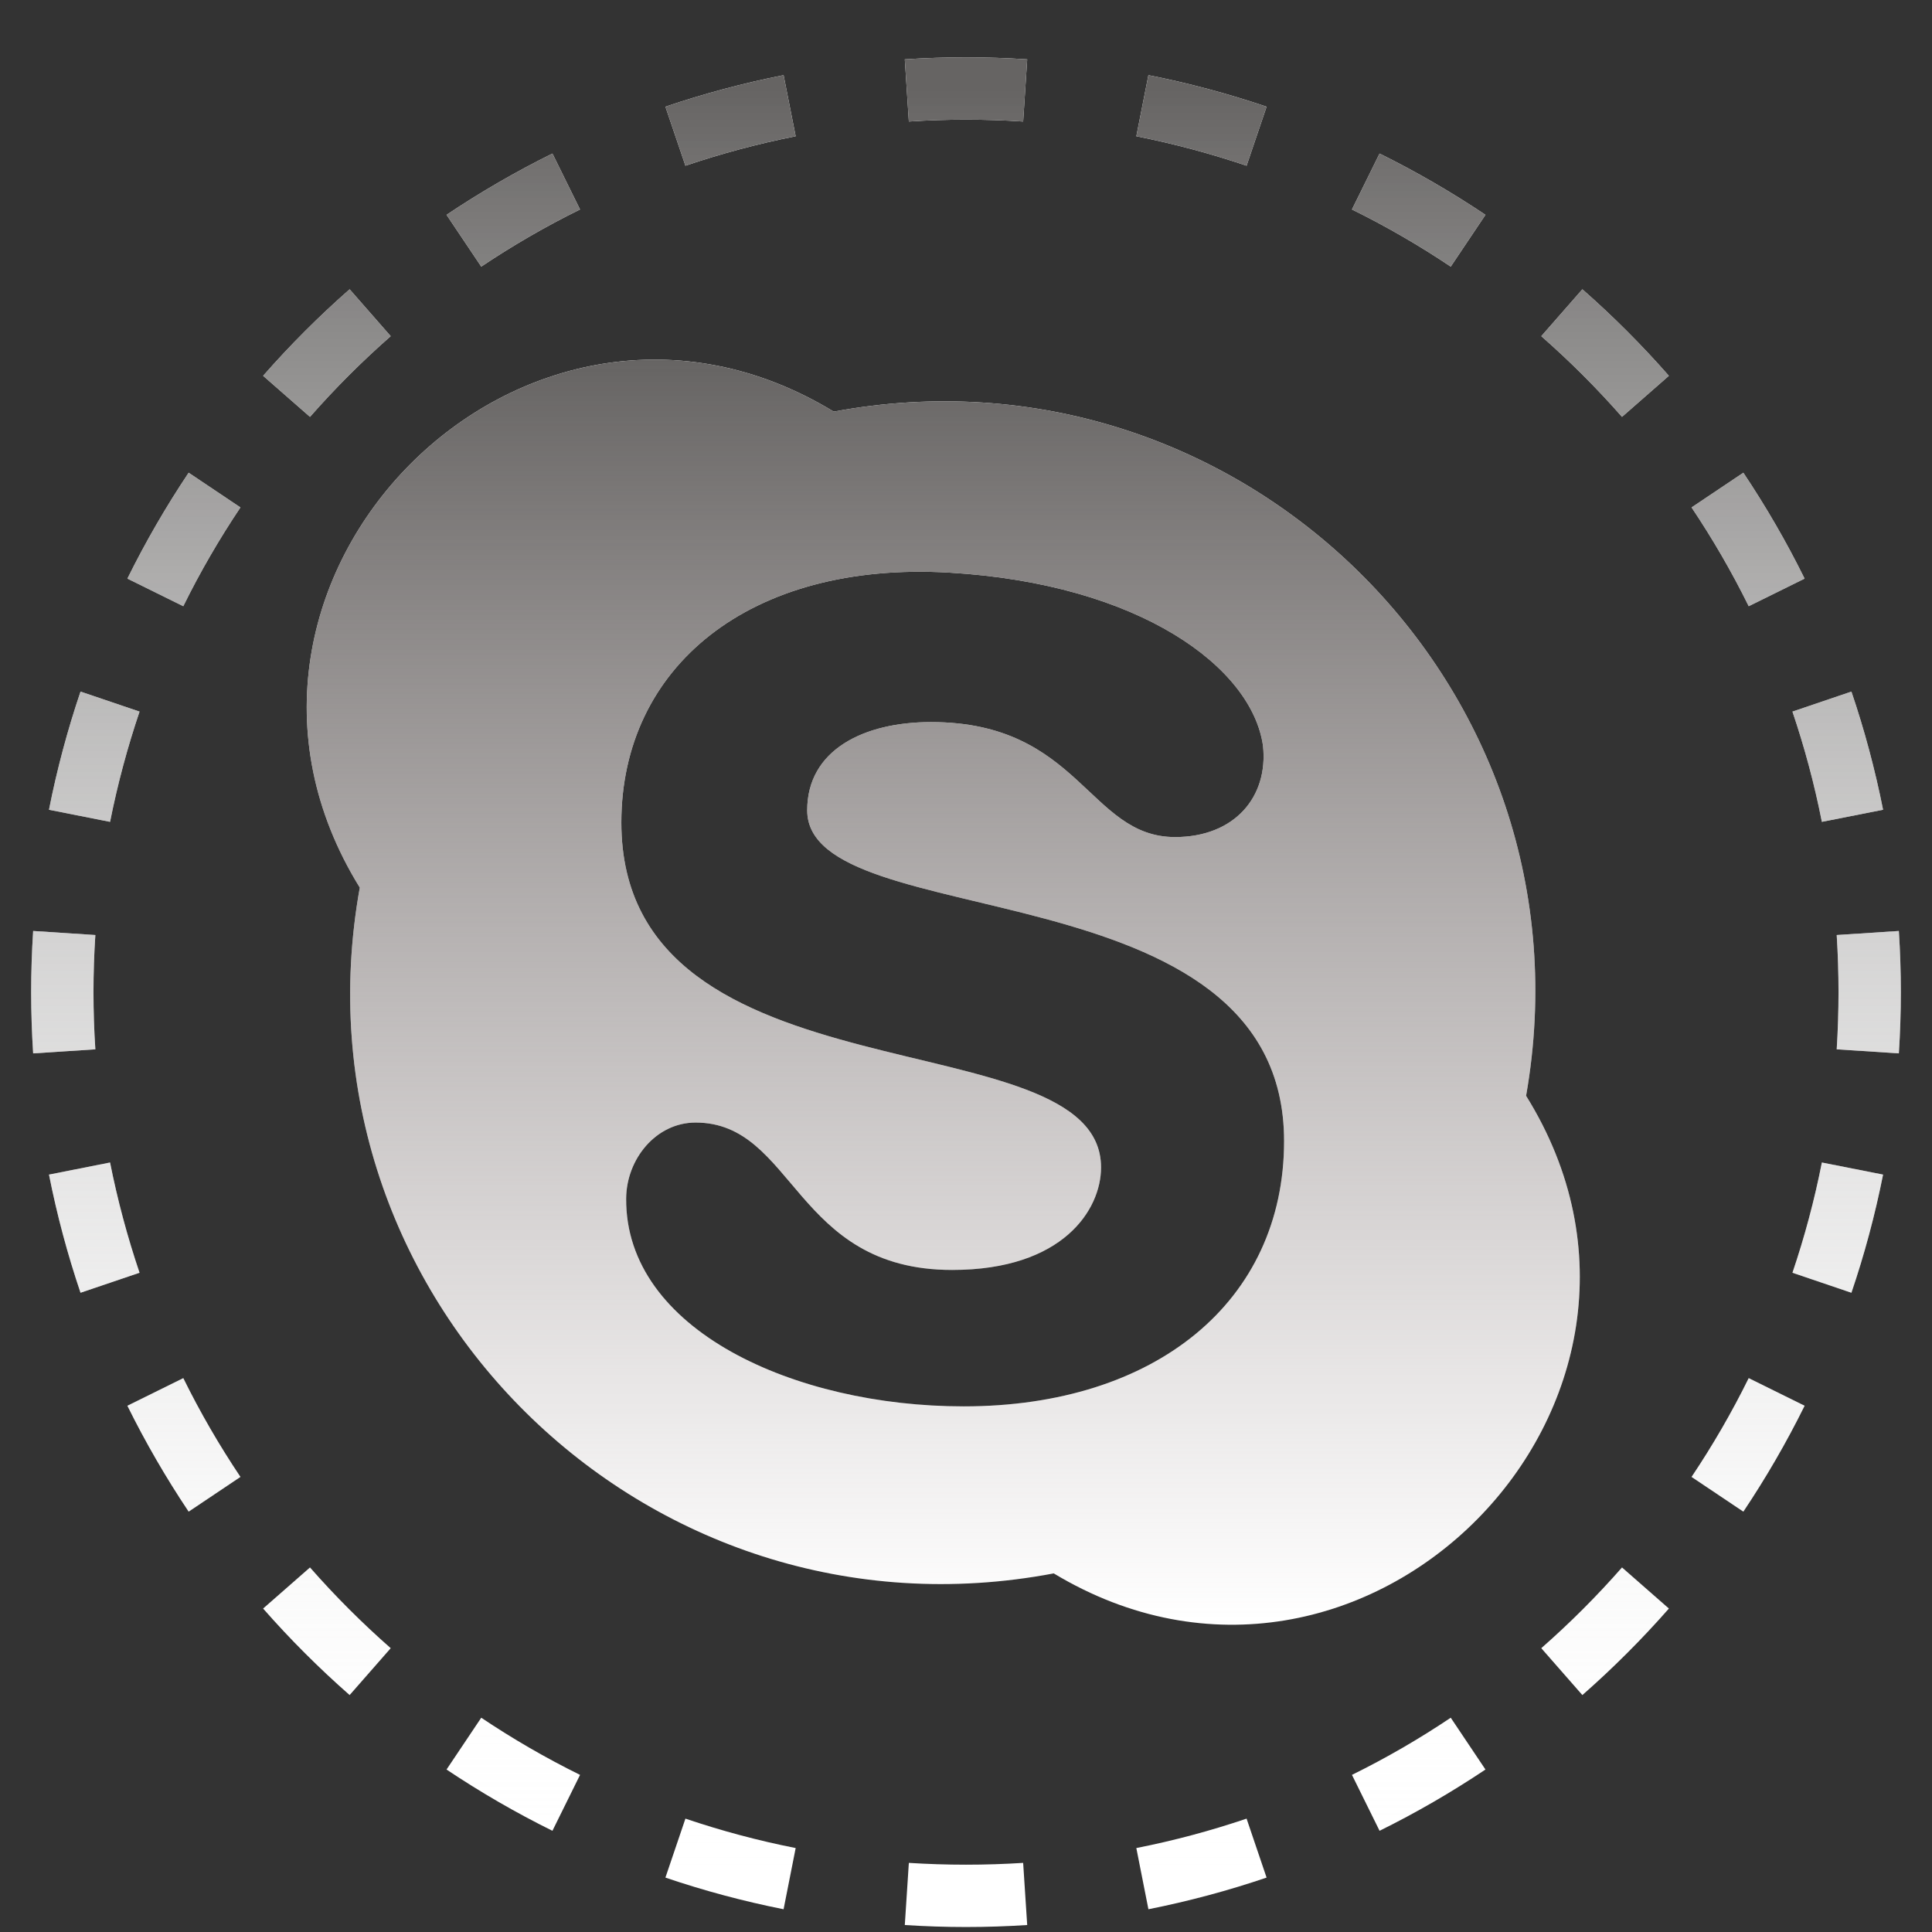 <svg width="31" height="31" viewBox="0 0 31 31" version="1.1" xmlns="http://www.w3.org/2000/svg" xmlns:xlink="http://www.w3.org/1999/xlink">
<rect x="0" y="0" width="31" height="31" fill="#333333" stroke="none"/>
<title>iconmonstr-skype-1</title>
<desc>Created using Figma</desc>
<g id="Canvas" transform="translate(-93 -38)">
<g id="iconmonstr-skype-1">
<g id="Vector">
<use xlink:href="#path0_fill" transform="translate(97.921 43.77)" fill="#FFFFFF"/>
<use xlink:href="#path0_fill" transform="translate(97.921 43.77)" fill="url(#paint1_linear)"/>
</g>
<g id="Ellipse">
<use xlink:href="#path1_stroke" transform="translate(94 39.42)" fill="#FFFFFF" style="mix-blend-mode:hard-light"/>
<use xlink:href="#path1_stroke" transform="translate(94 39.42)" fill="url(#paint3_linear)"/>
</g>
</g>
</g>
<defs>
<linearGradient id="paint1_linear" x1="0" y1="0" x2="1" y2="0" gradientUnits="userSpaceOnUse" gradientTransform="matrix(1.25083e-15 20.3 -20.428 1.24302e-15 20.428 -1.24302e-15)">
<stop offset="0" stop-color="#666463"/>
<stop offset="1" stop-color="#918484" stop-opacity="0"/>
</linearGradient>
<linearGradient id="paint3_linear" x1="0" y1="0" x2="1" y2="0" gradientUnits="userSpaceOnUse" gradientTransform="matrix(1.77574e-15 29 -29 1.77574e-15 29 -1.77574e-15)">
<stop offset="0" stop-color="#666463"/>
<stop offset="1" stop-color="#FFFFFF" stop-opacity="0"/>
</linearGradient>
<path id="path0_fill" d="M 19.566 11.813C 20.721 5.245 14.956 -0.377 8.457 0.835C 3.502 -2.177 -2.185 3.563 0.852 8.472C -0.329 15.024 5.434 20.719 11.987 19.476C 16.951 22.467 22.621 16.718 19.566 11.813ZM 10.541 16.796C 7.834 16.796 5.112 15.571 5.126 13.462C 5.13 12.826 5.606 12.242 6.24 12.242C 7.834 12.242 7.819 14.607 10.357 14.607C 12.139 14.607 12.746 13.637 12.746 12.962C 12.746 10.521 5.049 12.017 5.049 7.428C 5.049 4.943 7.094 3.231 10.309 3.418C 13.375 3.598 15.171 4.943 15.345 6.2C 15.431 7.021 14.884 7.661 13.933 7.661C 12.547 7.661 12.405 5.816 10.018 5.816C 8.94 5.816 8.031 6.262 8.031 7.232C 8.031 9.258 15.683 8.082 15.683 12.54C 15.682 15.111 13.621 16.796 10.541 16.796Z"/>
<path id="path1_stroke" d="M 29.5 14.5C 29.5 14.17 29.489 13.843 29.468 13.518L 28.471 13.583C 28.49 13.886 28.5 14.192 28.5 14.5L 29.5 14.5ZM 29.215 11.573C 29.086 10.925 28.916 10.292 28.707 9.677L 27.761 9.998C 27.955 10.572 28.114 11.163 28.233 11.767L 29.215 11.573ZM 27.956 7.864C 27.665 7.275 27.336 6.708 26.973 6.165L 26.142 6.722C 26.481 7.228 26.788 7.757 27.059 8.307L 27.956 7.864ZM 25.778 4.61C 25.346 4.118 24.882 3.654 24.39 3.222L 23.731 3.974C 24.19 4.377 24.623 4.81 25.026 5.269L 25.778 4.61ZM 22.835 2.027C 22.292 1.664 21.725 1.335 21.136 1.044L 20.693 1.941C 21.243 2.212 21.772 2.519 22.278 2.858L 22.835 2.027ZM 19.323 0.292C 18.708 0.084 18.075 -0.086 17.427 -0.214L 17.233 0.766C 17.837 0.886 18.428 1.045 19.002 1.239L 19.323 0.292ZM 15.482 -0.468C 15.157 -0.489 14.83 -0.5 14.5 -0.5L 14.5 0.5C 14.808 0.5 15.114 0.51 15.417 0.53L 15.482 -0.468ZM 14.5 -0.5C 14.17 -0.5 13.843 -0.489 13.518 -0.468L 13.583 0.53C 13.886 0.51 14.192 0.5 14.5 0.5L 14.5 -0.5ZM 11.573 -0.214C 10.925 -0.086 10.292 0.084 9.677 0.292L 9.998 1.239C 10.572 1.045 11.163 0.886 11.767 0.766L 11.573 -0.214ZM 7.864 1.044C 7.275 1.335 6.708 1.664 6.165 2.027L 6.722 2.858C 7.228 2.519 7.757 2.212 8.307 1.941L 7.864 1.044ZM 4.61 3.222C 4.118 3.654 3.654 4.118 3.222 4.61L 3.974 5.269C 4.377 4.81 4.81 4.377 5.269 3.974L 4.61 3.222ZM 2.027 6.165C 1.664 6.708 1.335 7.275 1.044 7.864L 1.941 8.307C 2.212 7.757 2.519 7.228 2.858 6.722L 2.027 6.165ZM 0.292 9.677C 0.084 10.292 -0.086 10.925 -0.214 11.573L 0.766 11.767C 0.886 11.163 1.045 10.572 1.239 9.998L 0.292 9.677ZM -0.468 13.518C -0.489 13.843 -0.5 14.17 -0.5 14.5L 0.5 14.5C 0.5 14.192 0.51 13.886 0.53 13.583L -0.468 13.518ZM -0.5 14.5C -0.5 14.83 -0.489 15.157 -0.468 15.482L 0.53 15.417C 0.51 15.114 0.5 14.808 0.5 14.5L -0.5 14.5ZM -0.214 17.427C -0.086 18.075 0.084 18.708 0.292 19.323L 1.239 19.002C 1.045 18.428 0.886 17.837 0.766 17.233L -0.214 17.427ZM 1.044 21.136C 1.335 21.725 1.664 22.292 2.027 22.835L 2.858 22.278C 2.519 21.772 2.212 21.243 1.941 20.693L 1.044 21.136ZM 3.222 24.39C 3.654 24.882 4.118 25.346 4.61 25.778L 5.269 25.026C 4.81 24.623 4.377 24.19 3.974 23.731L 3.222 24.39ZM 6.165 26.973C 6.708 27.336 7.275 27.665 7.864 27.956L 8.307 27.059C 7.757 26.788 7.228 26.481 6.722 26.142L 6.165 26.973ZM 9.677 28.707C 10.292 28.916 10.925 29.086 11.573 29.215L 11.767 28.233C 11.163 28.114 10.572 27.955 9.998 27.761L 9.677 28.707ZM 13.518 29.468C 13.843 29.489 14.17 29.5 14.5 29.5L 14.5 28.5C 14.192 28.5 13.886 28.49 13.583 28.471L 13.518 29.468ZM 14.5 29.5C 14.83 29.5 15.157 29.489 15.482 29.468L 15.417 28.471C 15.114 28.49 14.808 28.5 14.5 28.5L 14.5 29.5ZM 17.427 29.215C 18.075 29.086 18.708 28.916 19.323 28.707L 19.002 27.761C 18.428 27.955 17.837 28.114 17.233 28.233L 17.427 29.215ZM 21.136 27.956C 21.725 27.665 22.292 27.336 22.835 26.973L 22.278 26.142C 21.772 26.481 21.243 26.788 20.693 27.059L 21.136 27.956ZM 24.39 25.778C 24.882 25.346 25.346 24.882 25.778 24.39L 25.026 23.731C 24.623 24.19 24.19 24.623 23.731 25.026L 24.39 25.778ZM 26.973 22.835C 27.336 22.292 27.665 21.725 27.956 21.136L 27.059 20.693C 26.788 21.243 26.481 21.772 26.142 22.278L 26.973 22.835ZM 28.707 19.323C 28.916 18.708 29.086 18.075 29.215 17.427L 28.233 17.233C 28.114 17.837 27.955 18.428 27.761 19.002L 28.707 19.323ZM 29.468 15.482C 29.489 15.157 29.5 14.83 29.5 14.5L 28.5 14.5C 28.5 14.808 28.49 15.114 28.471 15.417L 29.468 15.482Z"/>
</defs>
</svg>
